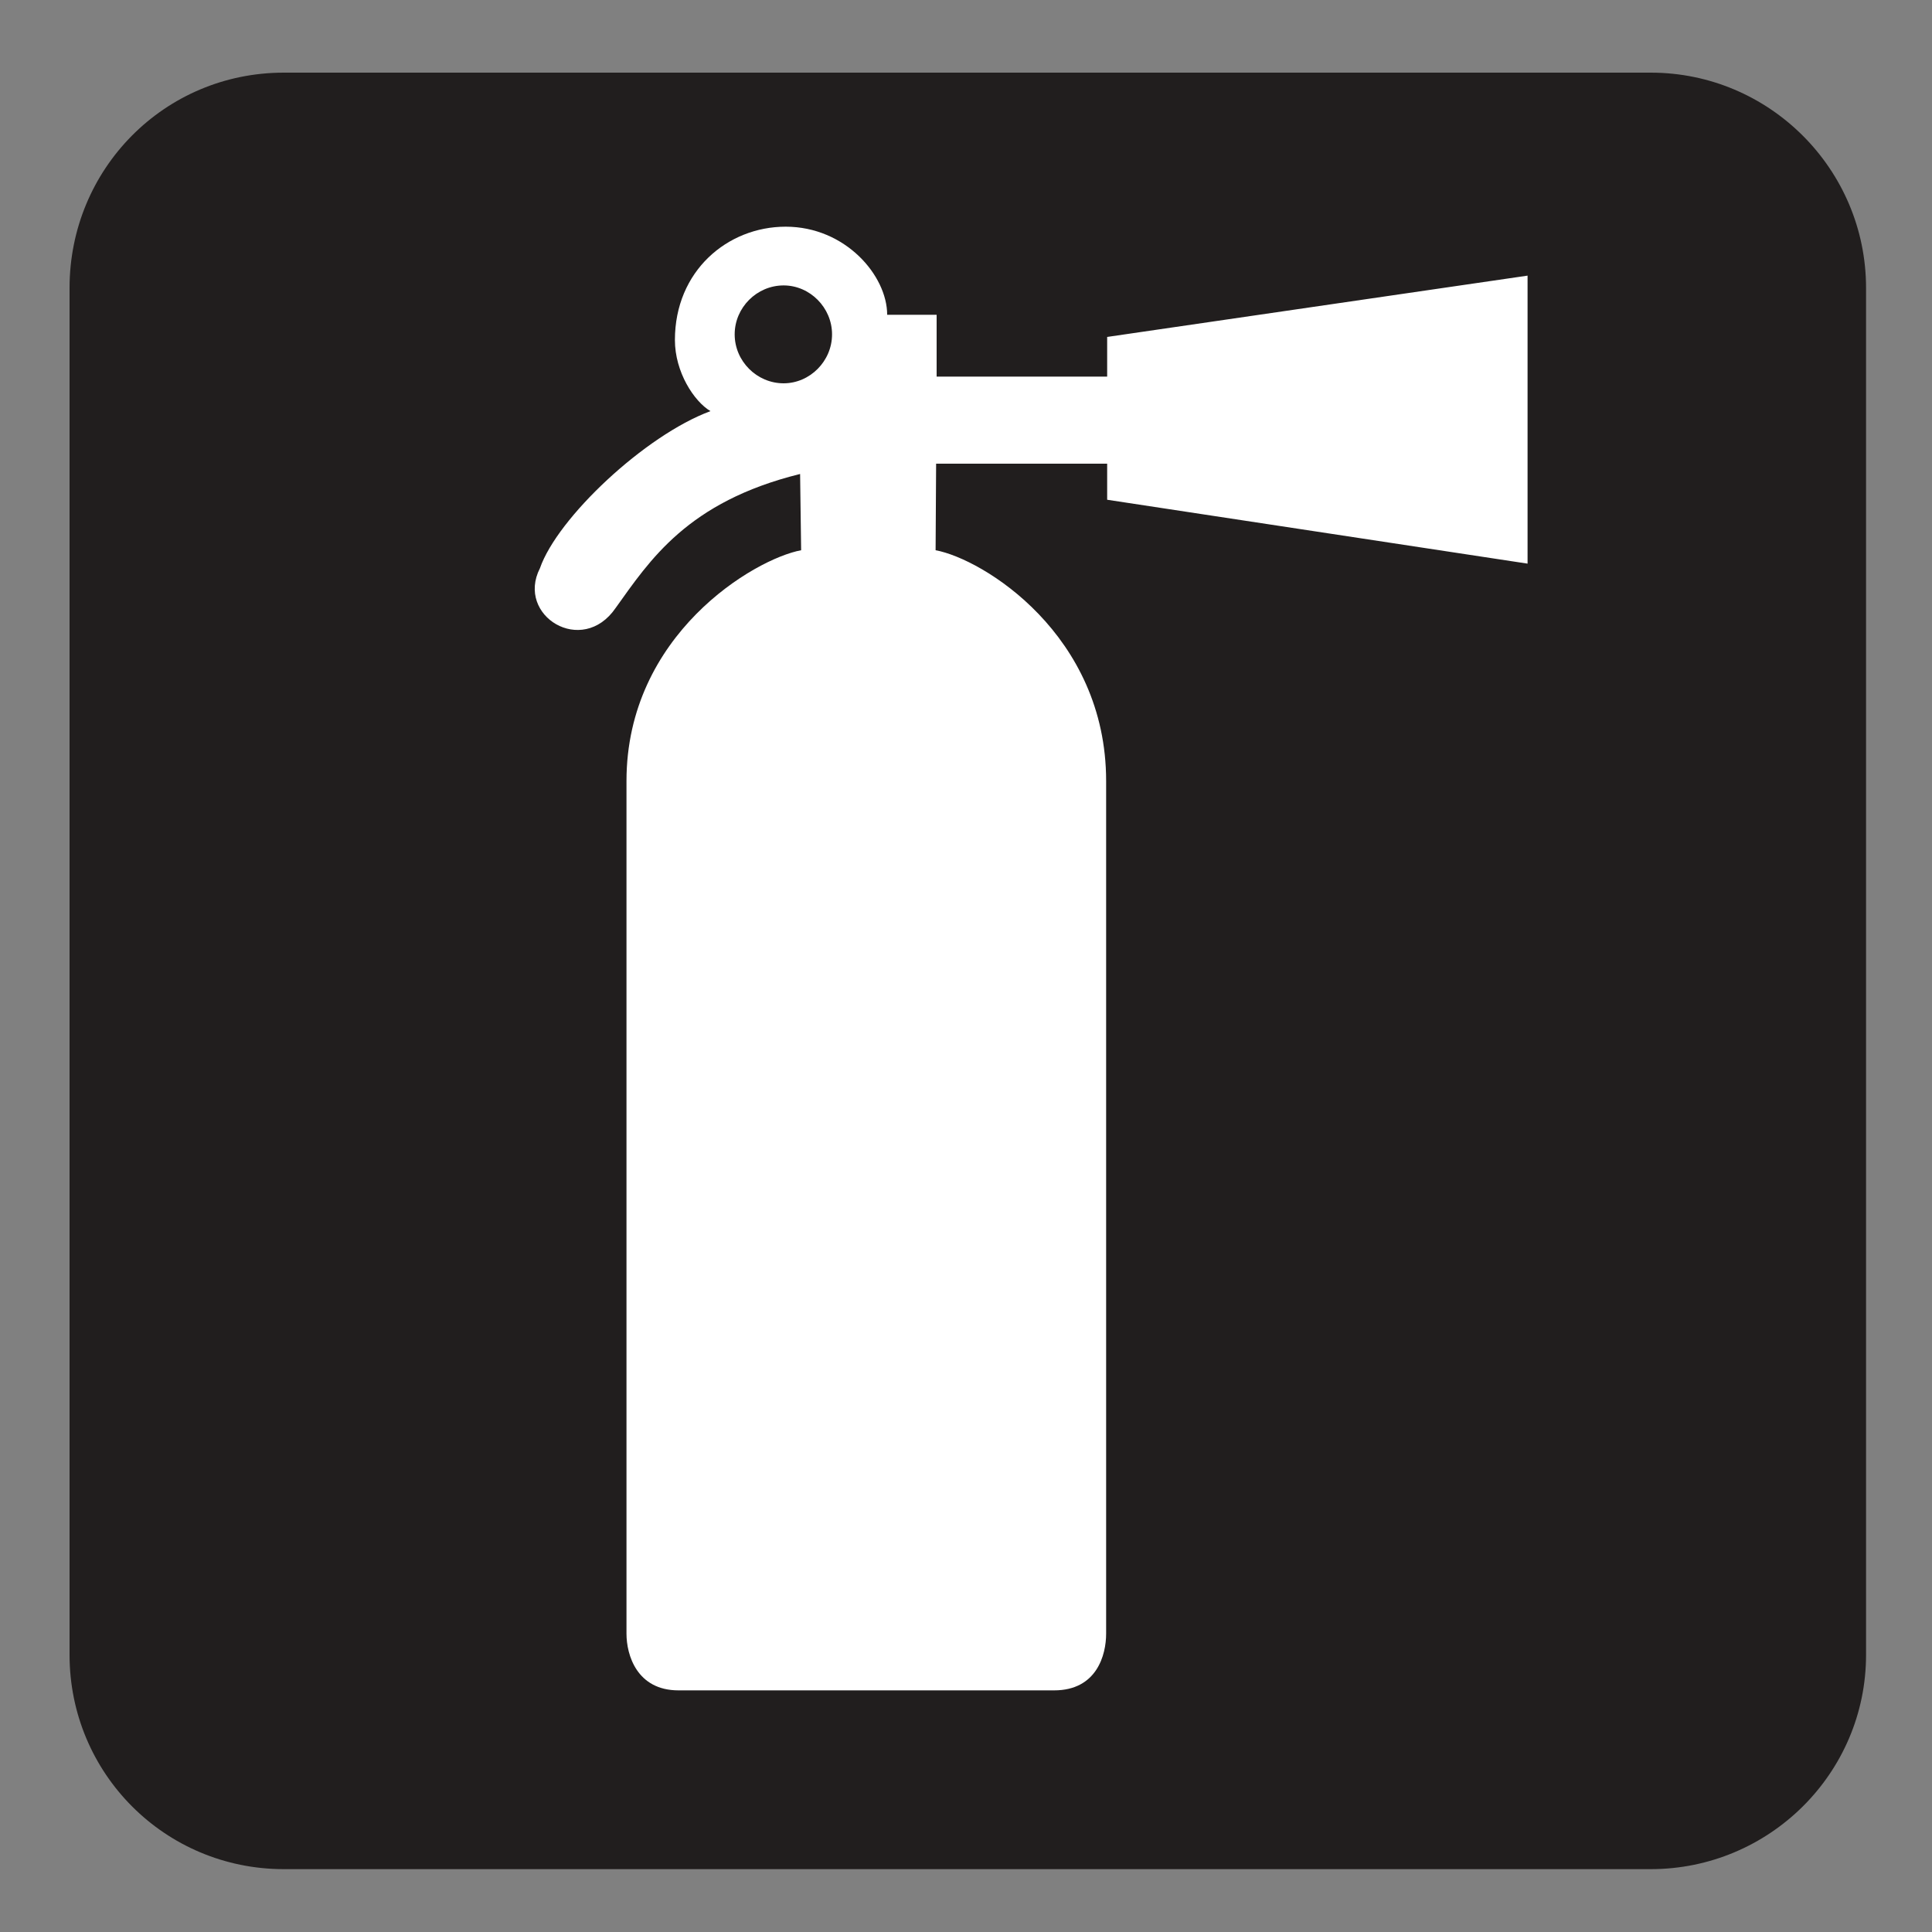 <?xml version="1.0" encoding="UTF-8" standalone="no"?>
<!-- Created with Inkscape (http://www.inkscape.org/) -->

<svg
   xmlns:dc="http://purl.org/dc/elements/1.1/"
   xmlns:cc="http://creativecommons.org/ns#"
   xmlns:rdf="http://www.w3.org/1999/02/22-rdf-syntax-ns#"
   xmlns:svg="http://www.w3.org/2000/svg"
   xmlns="http://www.w3.org/2000/svg"
   xmlns:sodipodi="http://sodipodi.sourceforge.net/DTD/sodipodi-0.dtd"
   xmlns:inkscape="http://www.inkscape.org/namespaces/inkscape"
   width="3.75mm"
   height="3.75mm"
   viewBox="0 0 3.75 3.75"
   version="1.1"
   id="svg13826"
   inkscape:version="0.92.1 r15371"
   sodipodi:docname="fire_exteinguiser_dark.svg">
  <rect x="0" y="0" width="3.75" height="3.75" fill="#808080" stroke="none"/>
  <defs
     id="defs13820" />
  <sodipodi:namedview
     id="base"
     pagecolor="#ffffff"
     bordercolor="#666666"
     borderopacity="1.0"
     inkscape:pageopacity="0.0"
     inkscape:pageshadow="2"
     inkscape:zoom="20.285322"
     inkscape:cx="9.5583531"
     inkscape:cy="7.3529464"
     inkscape:document-units="mm"
     inkscape:current-layer="layer1"
     showgrid="false"
     inkscape:window-width="673"
     inkscape:window-height="660"
     inkscape:window-x="685"
     inkscape:window-y="33"
     inkscape:window-maximized="0"
     showguides="true"
     inkscape:guide-bbox="true"
     gridtolerance="10"
     guidetolerance="2">
    <inkscape:grid
       type="xygrid"
       id="grid13828" />
    <sodipodi:guide
       position="0.13,3.848"
       orientation="1,0"
       id="guide20533"
       inkscape:locked="false" />
    <sodipodi:guide
       position="1.917,3.613"
       orientation="0,1"
       id="guide20535"
       inkscape:locked="false" />
  </sodipodi:namedview>
  <g
     inkscape:label="Layer 1"
     inkscape:groupmode="layer"
     id="layer1"
     transform="translate(0,-293.25)">
    <path
       inkscape:connector-curvature="0"
       id="path1835"
       d="m 0.551,293.462 c -0.192,0 -0.346,0.156 -0.346,0.346 v 2.654 c 0,0.19 0.154,0.346 0.346,0.346 H 3.204 c 0.192,0 0.346,-0.156 0.346,-0.346 v -2.654 c 0,-0.19 -0.154,-0.346 -0.346,-0.346 z m 0,0"
       style="fill:#ffffff;fill-opacity:1;fill-rule:nonzero;stroke:none;stroke-width:0.353" />
    <path
       inkscape:connector-curvature="0"
       id="path1837"
       d="m 3.204,296.878 c 0.23,0 0.418,-0.186 0.418,-0.416 v -2.653 c 0,-0.23 -0.187,-0.418 -0.418,-0.418 H 0.551 c -0.232,0 -0.416,0.187 -0.416,0.418 v 2.653 c 0,0.23 0.185,0.416 0.416,0.416 z m 0,0"
       style="fill:#211e1e;fill-opacity:1;fill-rule:nonzero;stroke:none;stroke-width:0.353" />
    <path
       inkscape:connector-curvature="0"
       id="path1839"
       d="m 1.521,293.994 c 0.051,0 0.094,-0.043 0.094,-0.095 0,-0.052 -0.043,-0.095 -0.094,-0.095 -0.052,0 -0.095,0.043 -0.095,0.095 0,0.052 0.043,0.095 0.095,0.095 m 0.032,0.176 c -0.219,0.054 -0.292,0.168 -0.358,0.26 -0.065,0.095 -0.194,0.015 -0.147,-0.077 0.034,-0.098 0.204,-0.258 0.331,-0.305 -0.032,-0.019 -0.069,-0.076 -0.069,-0.138 0,-0.134 0.102,-0.22 0.215,-0.22 0.116,0 0.197,0.095 0.197,0.171 h 0.096 v 0.12 h 0.331 v -0.077 l 0.816,-0.119 v 0.559 l -0.816,-0.124 v -0.07 h -0.332 l -0.001,0.168 c 0.092,0.017 0.331,0.164 0.331,0.448 v 1.655 c 0,0.041 -0.018,0.11 -0.101,0.11 h -0.729 c -0.081,0 -0.101,-0.069 -0.101,-0.11 v -1.655 c 0,-0.284 0.248,-0.431 0.339,-0.448 z m 0,0"
       style="fill:#ffffff;fill-opacity:1;fill-rule:nonzero;stroke:none;stroke-width:0.353" />
  </g>
</svg>
